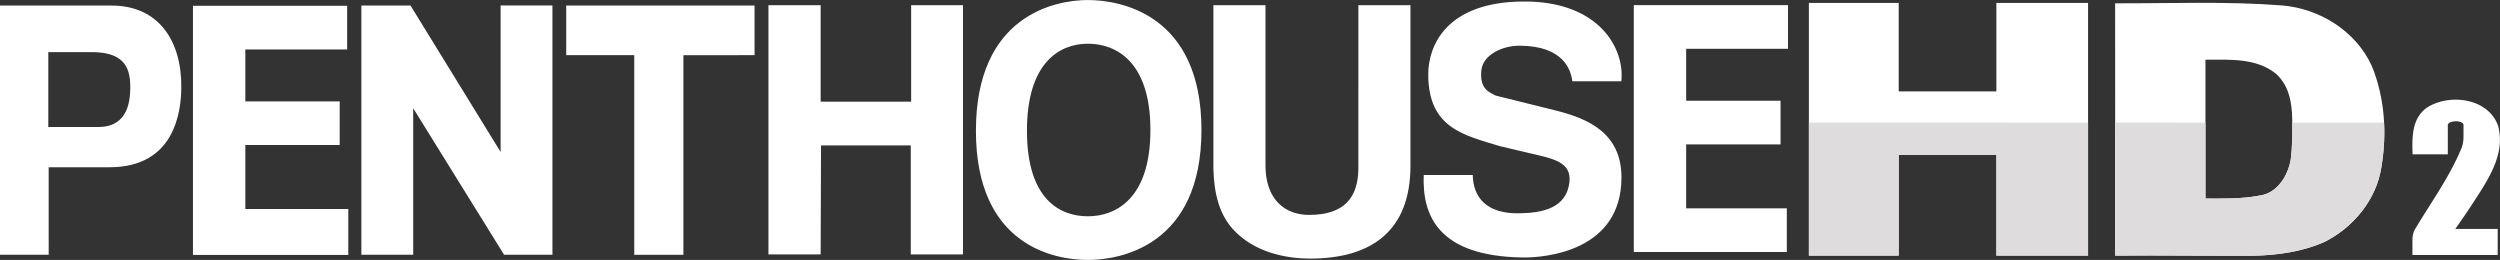 <svg width="200mm" height="78.588" viewBox="0 0 200 20.793" xmlns="http://www.w3.org/2000/svg">
    <rect x="0" y="0" width="200" height="20.793" fill="#333333" stroke="none"/>
    <path d="M194.182 8.593c1.784-1.123 4.837-.755 5.65 1.429.624 2.152-.656 4.158-1.78 5.886a65.86 65.86 0 0 1-1.627 2.406h3.39V20.4h-6.82v-1.183c0-.351.069-.69.275-.992 1.262-2.106 2.722-4.119 3.662-6.402.118-.309.149-.632.149-.96V10c0-.408-1.257-.388-1.257.02v2.326h-2.817c-.05-1.337-.07-2.908 1.175-3.752z" fill="#fff"/>
    <g fill="#fff">
        <path d="M144.711.236h7.186v7.078h7.814V.236h7.334V20.45h-7.334v-8.061h-7.814v8.06h-7.186zM169.211.265c4.45.014 8.911-.174 13.352.17 3.025.252 5.912 2.056 7.186 4.852 1.046 2.552 1.217 5.408.758 8.107-.404 2.6-2.266 4.829-4.586 5.978-1.776.772-3.734 1.046-5.655 1.086-3.683.017-7.372-.04-11.055-.009l.003-12.462-.003-7.75m7.226 4.537v11.111c1.4 0 2.932.036 4.333-.24.34-.046.622-.154.897-.31.896-.553 1.403-1.536 1.594-2.57.13-1.077.134-2.24.117-3.23-.029-1.365-.257-2.71-1.322-3.655-1.57-1.24-3.62-1.106-5.619-1.106z"/>
    </g>
    <g fill="#fff">
        <path d="M87.032 17.303c2.207 0 5.001-1.376 5.001-6.903 0-5.529-2.794-6.904-5-6.904-2.205 0-4.877 1.439-4.877 6.965 0 5.53 2.672 6.842 4.876 6.842m0-17.3c2.589 0 9.084 1.128 9.084 10.397s-6.495 10.396-9.084 10.396c-2.585 0-8.958-1.065-8.958-10.335 0-9.266 6.373-10.458 8.958-10.458M112.837 13.26c0 5.2-3.105 7.427-8.034 7.427-1.795 0-4.464-.44-6.206-2.393-1.062-1.212-1.472-2.806-1.525-4.787V.417h4.167v12.816c0 2.75 1.578 3.96 3.485 3.96 2.804 0 3.946-1.375 3.946-3.767V.417h4.167zM117.82 13.998c.027 1.1.447 3.106 3.706 3.066 1.932-.026 3.755-.437 4.022-2.433.231-1.752-1.408-1.953-3.478-2.448l-2.097-.496c-2.787-.867-5.713-1.393-5.713-5.74 0-2.2 1.358-5.827 7.7-5.827 5.99 0 8.03 3.772 7.747 6.38h-3.92c-.11-.882-.684-2.844-4.25-2.844-1.305 0-2.907.701-3.031 1.988-.148 1.533.694 1.746 1.141 2l4.765 1.183c2.666.66 5.305 1.823 5.305 5.372 0 5.938-6.177 6.424-7.893 6.399-6.865-.097-8.05-3.45-7.925-6.6zM143.039 3.905h-8.146v4.154h7.55v3.493h-7.55v5.115h8.052v3.493h-12.241V.412h12.335zM65.652 20.353h-4.177V.414h4.177v7.719h7.24V.414h4.147v19.94h-4.177v-8.72h-7.18zM60.364 4.413V.445H45.296v3.968h5.446v15.971h3.93V4.414zM44.195 20.379V.439H40.05v11.72L32.839.44H28.91v19.94h4.146V8.659l7.271 11.72zM27.772 3.956h-8.145V8.11h7.548v3.49h-7.548v5.118h8.237v3.679H15.437V.463h12.335zM7.866 10.159c2.502 0 2.555-2.303 2.555-3.267 0-1.708-.722-2.723-3.099-2.723H3.864v5.99zm-3.971 10.22H-.002V.445h8.93c3.784 0 5.637 2.855 5.576 6.638-.028 1.787-.486 6.297-5.74 6.297H3.894z"/>
    </g>
    <g fill="#dedcdc" stroke-width="1.333">
        <path d="M144.71 9.81V20.45h7.187v-8.06h7.813v8.06h7.334V9.811zM169.213 9.81l-.003 10.639c3.683-.031 7.372.026 11.055.009 1.92-.04 3.879-.314 5.655-1.086 2.32-1.149 4.182-3.378 4.586-5.978.2-1.177.28-2.384.22-3.583h-7.347c.012.928 0 1.974-.118 2.954-.192 1.034-.7 2.017-1.595 2.57a2.435 2.435 0 0 1-.897.31c-1.4.276-2.933.24-4.333.24V9.811z"/>
    </g>
</svg>
